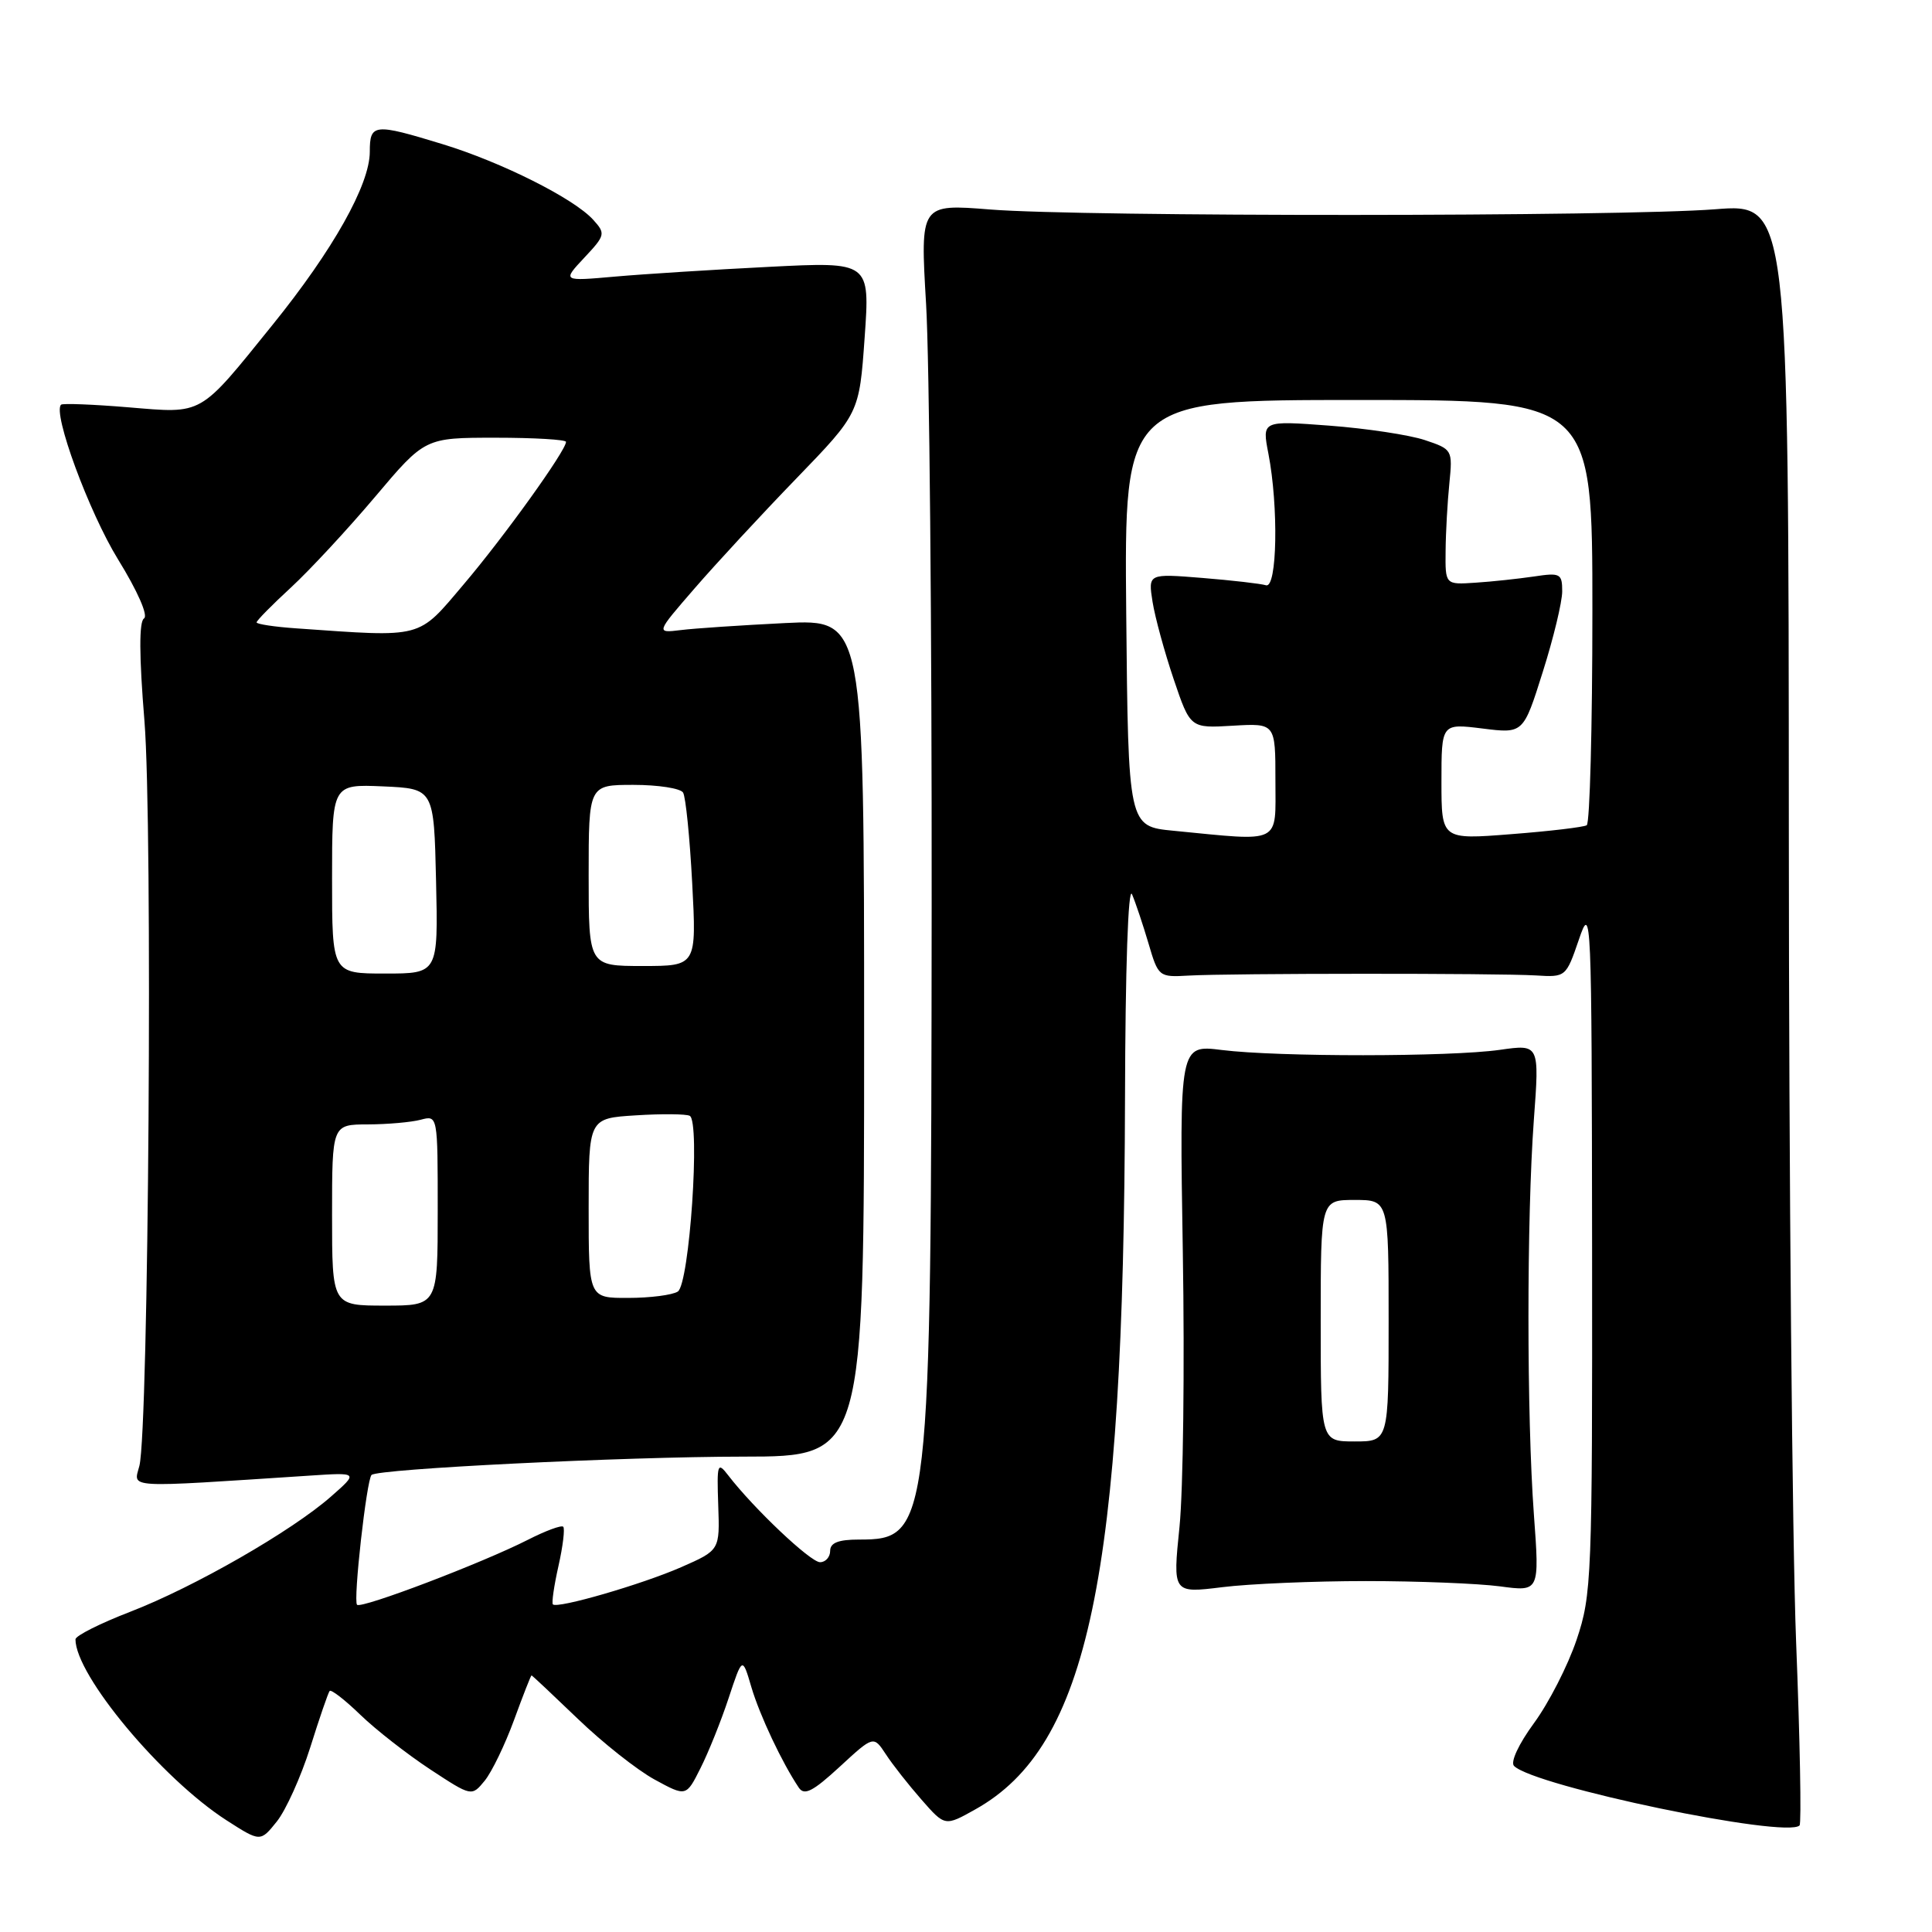 <?xml version="1.0" encoding="UTF-8" standalone="no"?>
<!DOCTYPE svg PUBLIC "-//W3C//DTD SVG 1.1//EN" "http://www.w3.org/Graphics/SVG/1.1/DTD/svg11.dtd" >
<svg xmlns="http://www.w3.org/2000/svg" xmlns:xlink="http://www.w3.org/1999/xlink" version="1.1" viewBox="0 0 256 256">
 <g >
 <path fill="currentColor"
d=" M 41.10 231.57 C 42.32 227.68 43.48 224.30 43.68 224.06 C 43.88 223.83 45.72 225.25 47.77 227.24 C 49.82 229.22 53.98 232.46 57.00 234.45 C 62.50 238.06 62.50 238.06 64.23 235.95 C 65.17 234.79 66.92 231.17 68.11 227.92 C 69.30 224.66 70.34 222.00 70.43 222.00 C 70.52 222.00 73.27 224.59 76.56 227.75 C 79.84 230.91 84.42 234.53 86.72 235.79 C 90.92 238.08 90.92 238.08 92.82 234.29 C 93.87 232.21 95.55 228.03 96.55 225.00 C 98.37 219.50 98.37 219.50 99.56 223.55 C 100.67 227.30 103.63 233.58 105.85 236.88 C 106.58 237.96 107.72 237.37 111.26 234.11 C 115.75 229.97 115.75 229.97 117.38 232.45 C 118.27 233.82 120.40 236.52 122.11 238.47 C 125.21 242.01 125.21 242.01 129.24 239.75 C 144.21 231.38 148.91 209.03 149.07 145.50 C 149.11 128.32 149.49 117.32 150.00 118.50 C 150.47 119.60 151.45 122.53 152.18 125.00 C 153.48 129.43 153.56 129.50 157.50 129.27 C 162.90 128.96 198.50 128.95 203.50 129.25 C 207.47 129.50 207.51 129.46 209.21 124.50 C 210.86 119.64 210.91 120.81 210.96 165.28 C 211.00 209.15 210.91 211.32 208.91 217.27 C 207.76 220.69 205.22 225.65 203.27 228.31 C 201.23 231.09 200.11 233.50 200.62 234.00 C 203.35 236.70 236.69 243.64 238.45 241.88 C 238.71 241.62 238.51 230.63 237.99 217.45 C 237.48 204.28 237.04 156.03 237.03 110.23 C 237.00 26.96 237.00 26.96 227.25 27.73 C 214.79 28.71 143.44 28.74 131.21 27.76 C 121.93 27.02 121.93 27.02 122.71 40.26 C 123.15 47.54 123.48 83.42 123.45 120.00 C 123.38 202.83 123.24 204.00 113.81 204.00 C 111.09 204.00 110.00 204.43 110.00 205.50 C 110.00 206.32 109.39 207.00 108.66 207.00 C 107.39 207.00 99.89 199.90 96.50 195.50 C 95.07 193.64 94.98 193.91 95.17 199.46 C 95.38 205.41 95.38 205.41 90.26 207.66 C 85.05 209.94 73.86 213.19 73.26 212.59 C 73.08 212.41 73.41 210.12 74.00 207.50 C 74.59 204.88 74.87 202.54 74.63 202.30 C 74.39 202.06 72.28 202.84 69.95 204.03 C 63.94 207.09 47.87 213.21 47.31 212.64 C 46.78 212.11 48.57 196.10 49.23 195.44 C 50.04 194.63 82.65 193.02 98.50 193.01 C 114.50 193.00 114.50 193.00 114.50 137.52 C 114.50 82.05 114.50 82.05 104.00 82.56 C 98.22 82.85 92.01 83.26 90.20 83.49 C 86.90 83.89 86.90 83.89 92.05 77.95 C 94.88 74.68 100.95 68.12 105.53 63.39 C 113.86 54.77 113.86 54.77 114.57 44.72 C 115.28 34.68 115.28 34.68 101.89 35.36 C 94.53 35.73 85.35 36.31 81.50 36.65 C 74.50 37.27 74.50 37.27 77.42 34.15 C 80.21 31.18 80.26 30.95 78.61 29.13 C 76.07 26.31 66.46 21.49 58.64 19.10 C 49.55 16.32 49.00 16.37 49.00 20.11 C 49.00 24.46 44.13 33.13 36.11 43.05 C 26.29 55.21 27.01 54.80 17.00 53.97 C 12.32 53.58 8.32 53.43 8.10 53.62 C 6.92 54.65 11.79 67.87 15.64 74.12 C 18.22 78.30 19.67 81.59 19.08 81.95 C 18.42 82.36 18.43 86.89 19.14 95.53 C 20.25 109.23 19.70 189.33 18.47 194.23 C 17.70 197.24 16.20 197.15 41.00 195.53 C 47.50 195.10 47.50 195.10 43.86 198.30 C 38.68 202.86 25.73 210.30 17.25 213.57 C 13.26 215.11 10.00 216.75 10.00 217.22 C 10.00 221.98 21.43 235.67 30.00 241.19 C 34.50 244.08 34.50 244.08 36.68 241.36 C 37.88 239.86 39.87 235.45 41.10 231.57 Z  M 181.00 209.50 C 187.88 209.50 195.86 209.82 198.75 210.20 C 204.00 210.91 204.00 210.91 203.25 200.70 C 202.29 187.65 202.29 161.40 203.24 148.43 C 203.99 138.36 203.99 138.36 198.74 139.11 C 192.15 140.05 169.32 140.06 161.89 139.13 C 156.28 138.43 156.28 138.43 156.73 165.96 C 156.98 181.11 156.78 197.46 156.29 202.31 C 155.39 211.12 155.39 211.12 161.95 210.31 C 165.55 209.86 174.12 209.50 181.00 209.50 Z  M 44.00 161.00 C 44.00 149.00 44.00 149.00 48.75 148.99 C 51.36 148.98 54.51 148.70 55.75 148.37 C 58.00 147.77 58.00 147.79 58.00 160.38 C 58.00 173.00 58.00 173.00 51.00 173.00 C 44.00 173.00 44.00 173.00 44.00 161.00 Z  M 78.00 160.09 C 78.00 148.18 78.00 148.18 84.25 147.79 C 87.69 147.57 90.90 147.60 91.39 147.85 C 92.82 148.56 91.36 170.16 89.81 171.14 C 89.09 171.60 86.14 171.98 83.25 171.98 C 78.00 172.00 78.00 172.00 78.00 160.09 Z  M 44.00 116.45 C 44.00 103.91 44.00 103.91 50.75 104.20 C 57.50 104.50 57.50 104.50 57.78 116.75 C 58.06 129.00 58.06 129.00 51.03 129.00 C 44.00 129.00 44.00 129.00 44.00 116.45 Z  M 78.00 116.00 C 78.00 104.00 78.00 104.00 83.94 104.00 C 87.21 104.00 90.17 104.46 90.51 105.02 C 90.86 105.58 91.40 110.98 91.72 117.02 C 92.30 128.00 92.30 128.00 85.15 128.00 C 78.00 128.00 78.00 128.00 78.00 116.00 Z  M 155.50 110.08 C 149.50 109.50 149.50 109.50 149.23 81.25 C 148.97 53.00 148.97 53.00 179.98 53.00 C 211.00 53.00 211.00 53.00 211.00 80.94 C 211.00 96.31 210.66 109.09 210.25 109.35 C 209.84 109.60 205.34 110.14 200.25 110.53 C 191.00 111.26 191.00 111.26 191.00 103.56 C 191.00 95.86 191.00 95.86 196.42 96.53 C 201.85 97.21 201.85 97.21 204.42 89.05 C 205.84 84.57 207.00 79.76 207.00 78.36 C 207.00 76.00 206.75 75.86 203.25 76.39 C 201.19 76.69 197.70 77.07 195.50 77.21 C 191.50 77.48 191.50 77.48 191.55 72.99 C 191.57 70.52 191.80 66.49 192.05 64.02 C 192.49 59.61 192.44 59.53 188.79 58.31 C 186.75 57.63 181.06 56.77 176.15 56.40 C 167.22 55.73 167.22 55.73 168.07 60.11 C 169.43 67.16 169.23 78.01 167.75 77.55 C 167.06 77.34 163.27 76.90 159.31 76.58 C 152.13 76.00 152.13 76.00 152.72 79.75 C 153.05 81.81 154.31 86.42 155.52 90.00 C 157.72 96.50 157.72 96.50 163.36 96.16 C 169.00 95.83 169.00 95.83 169.00 103.41 C 169.00 111.97 169.97 111.49 155.50 110.08 Z  M 39.25 83.26 C 36.36 83.06 34.00 82.70 34.00 82.47 C 34.00 82.23 36.05 80.15 38.56 77.84 C 41.06 75.53 46.08 70.12 49.71 65.82 C 56.31 58.00 56.31 58.00 65.66 58.00 C 70.80 58.00 75.00 58.25 75.00 58.55 C 75.00 59.70 66.81 71.11 61.44 77.43 C 55.28 84.70 56.23 84.45 39.25 83.26 Z  M 175.00 175.00 C 175.00 159.00 175.00 159.00 179.50 159.00 C 184.00 159.00 184.00 159.00 184.00 175.00 C 184.00 191.00 184.00 191.00 179.50 191.00 C 175.00 191.00 175.00 191.00 175.00 175.00 Z "/>
</g>
</svg>
